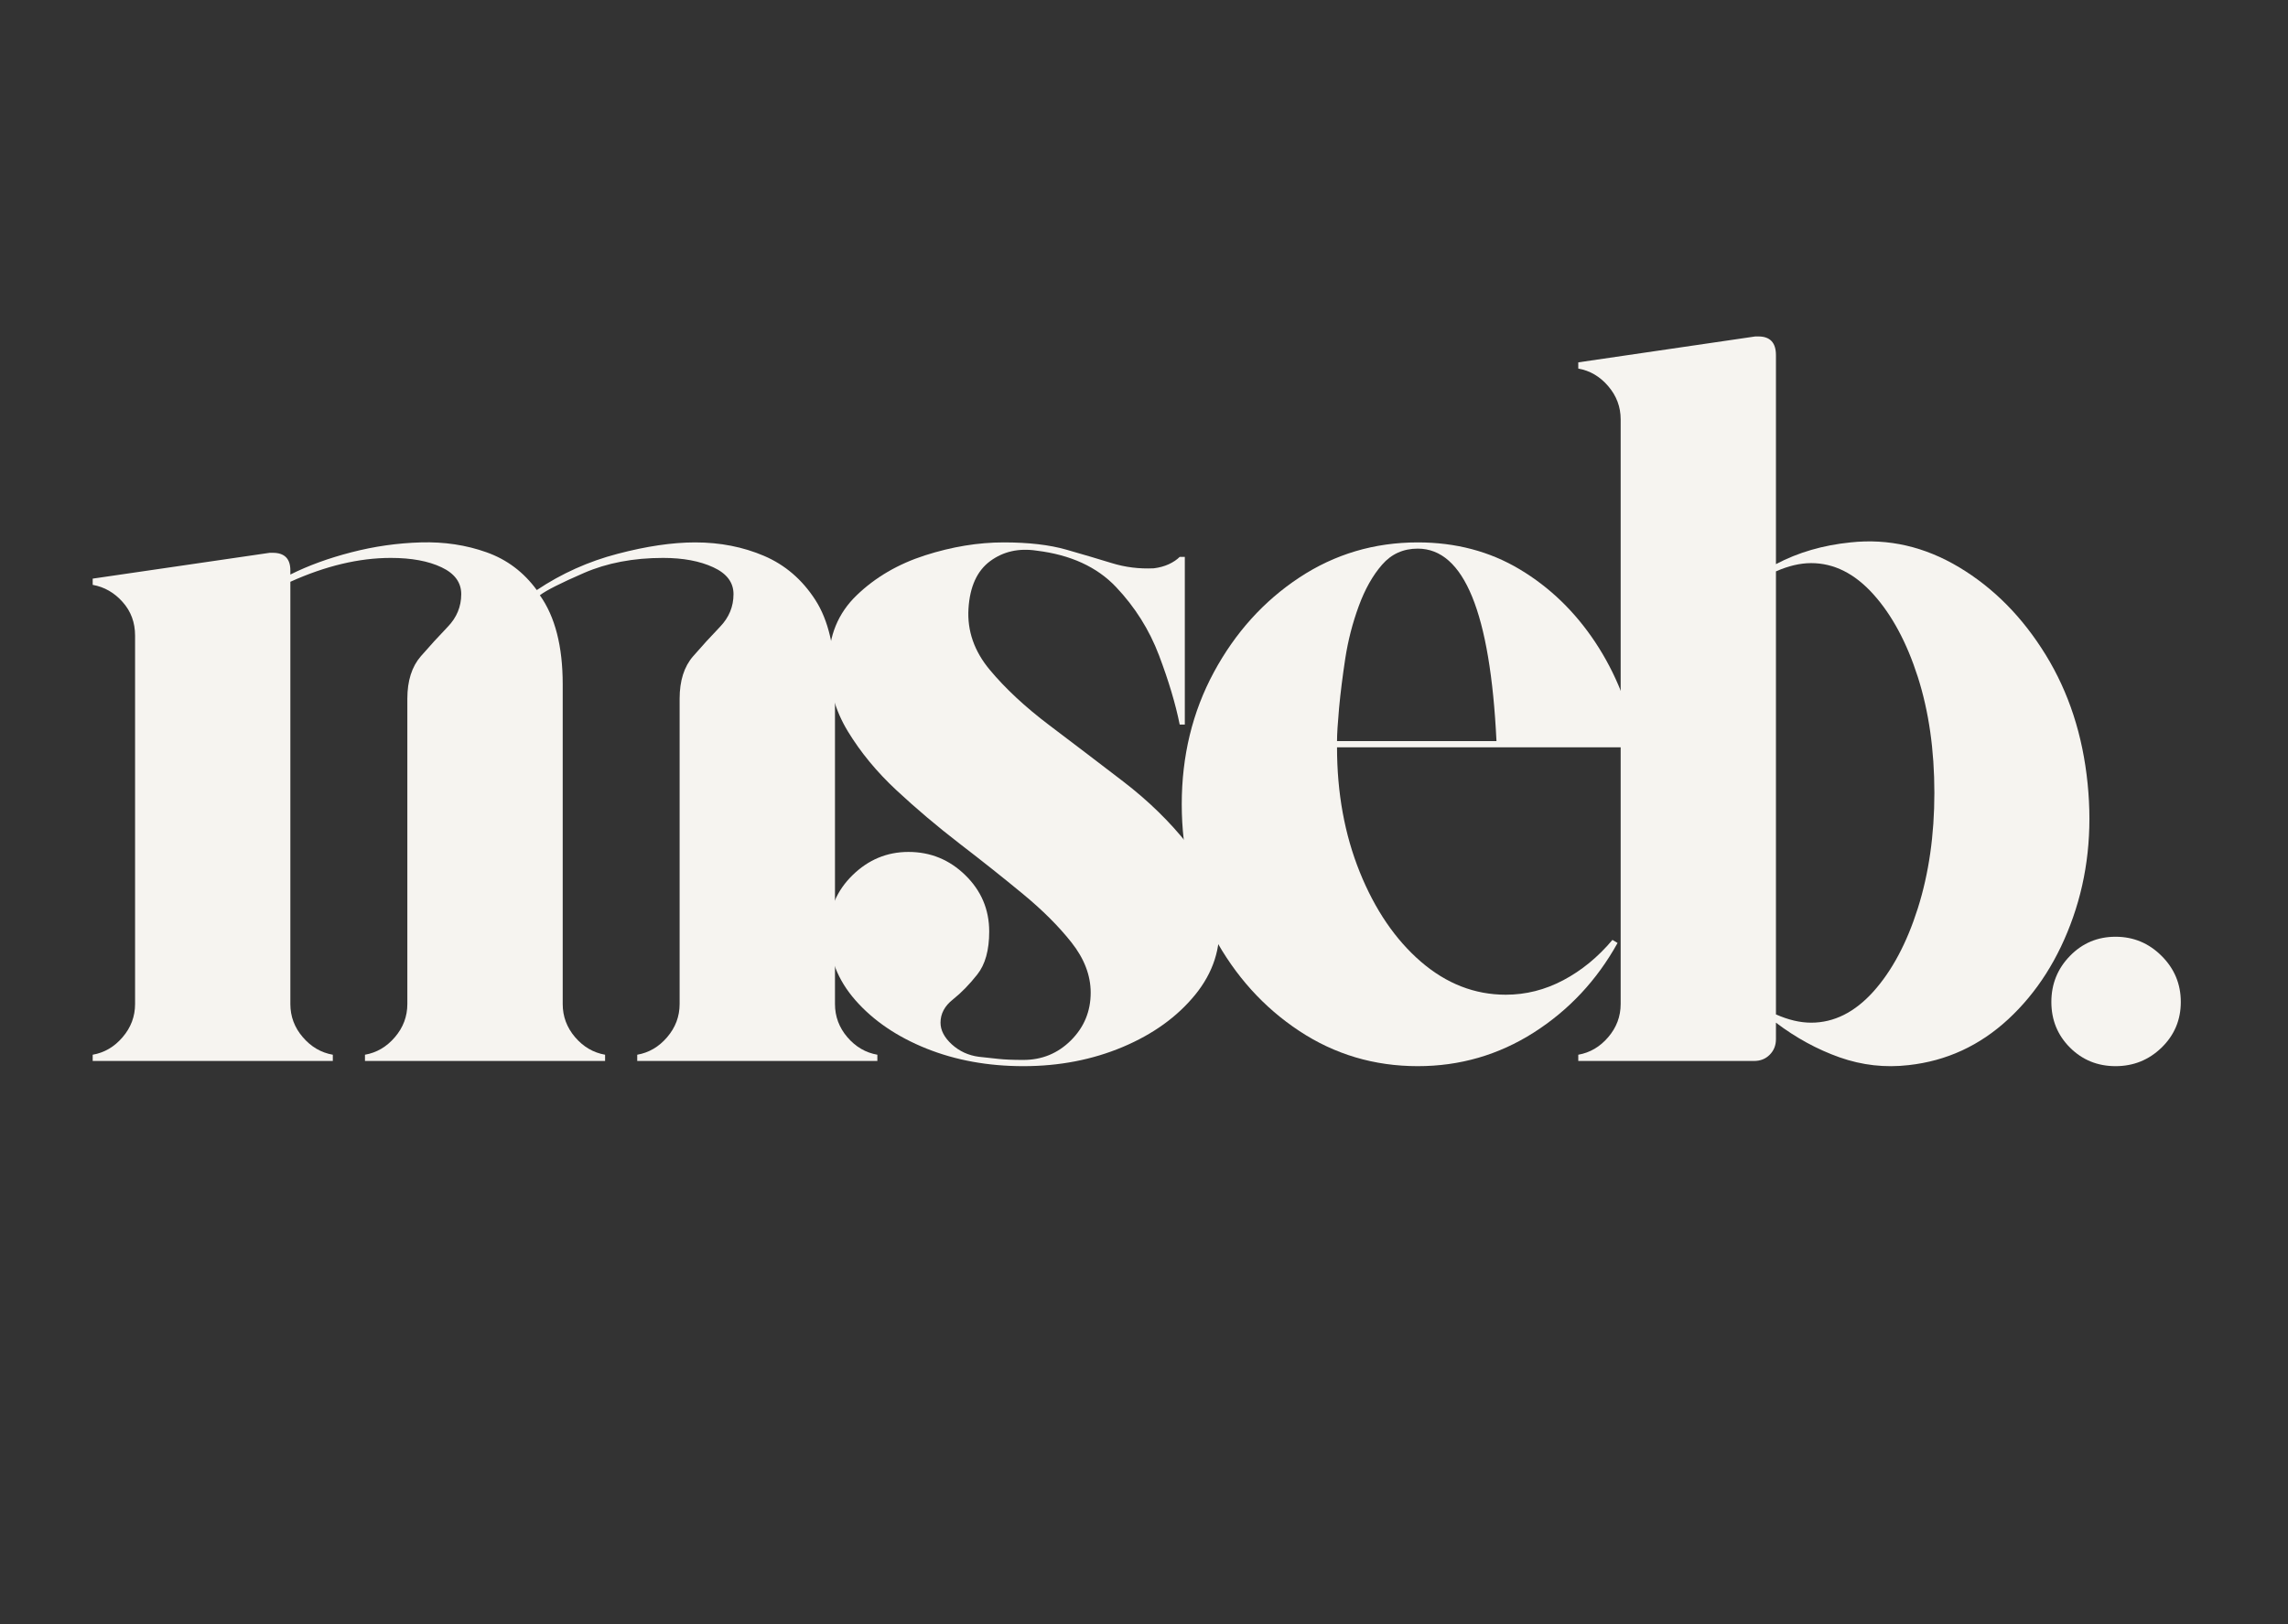 <svg xmlns="http://www.w3.org/2000/svg" xmlns:xlink="http://www.w3.org/1999/xlink" width="559" zoomAndPan="magnify" viewBox="0 0 419.25 297.75" height="397" preserveAspectRatio="xMidYMid meet" version="1.2"><rect x="0" y="0" width="419.25" height="297.75" fill="#333333" stroke="none"/><defs/><g id="509a7564a5"><g style="fill:#f6f4f0;fill-opacity:1;"><g transform="translate(12.235, 194.465)"><path style="stroke:none" d="M 140.766 -10.438 C 140.766 -8.156 141.52 -6.129 143.031 -4.359 C 144.551 -2.586 146.383 -1.516 148.531 -1.141 L 148.531 0 L 104.531 0 L 104.531 -1.141 C 106.676 -1.516 108.504 -2.586 110.016 -4.359 C 111.535 -6.129 112.297 -8.156 112.297 -10.438 L 112.297 -66.391 C 112.297 -69.68 113.117 -72.273 114.766 -74.172 C 116.41 -76.066 118.055 -77.867 119.703 -79.578 C 121.348 -81.285 122.172 -83.281 122.172 -85.562 C 122.172 -87.707 120.938 -89.348 118.469 -90.484 C 116 -91.629 112.93 -92.203 109.266 -92.203 C 103.828 -92.203 98.988 -91.281 94.75 -89.438 C 90.52 -87.602 87.832 -86.242 86.688 -85.359 C 89.477 -81.441 90.875 -76.004 90.875 -69.047 L 90.875 -10.438 C 90.875 -8.156 91.629 -6.129 93.141 -4.359 C 94.66 -2.586 96.492 -1.516 98.641 -1.141 L 98.641 0 L 54.641 0 L 54.641 -1.141 C 56.785 -1.516 58.613 -2.586 60.125 -4.359 C 61.645 -6.129 62.406 -8.156 62.406 -10.438 L 62.406 -66.391 C 62.406 -69.68 63.227 -72.273 64.875 -74.172 C 66.52 -76.066 68.164 -77.867 69.812 -79.578 C 71.457 -81.285 72.281 -83.281 72.281 -85.562 C 72.281 -87.707 71.078 -89.348 68.672 -90.484 C 66.266 -91.629 63.164 -92.203 59.375 -92.203 C 53.562 -92.203 47.426 -90.742 40.969 -87.828 L 40.969 -10.438 C 40.969 -8.156 41.727 -6.129 43.25 -4.359 C 44.77 -2.586 46.602 -1.516 48.75 -1.141 L 48.75 0 L 4.75 0 L 4.75 -1.141 C 6.895 -1.516 8.723 -2.586 10.234 -4.359 C 11.754 -6.129 12.516 -8.156 12.516 -10.438 L 12.516 -77.969 C 12.516 -80.375 11.754 -82.426 10.234 -84.125 C 8.723 -85.832 6.895 -86.879 4.75 -87.266 L 4.75 -88.406 L 37.188 -93.141 C 37.312 -93.141 37.406 -93.141 37.469 -93.141 C 37.531 -93.141 37.625 -93.141 37.75 -93.141 C 39.895 -93.141 40.969 -92.066 40.969 -89.922 L 40.969 -89.156 C 44.258 -90.801 47.988 -92.16 52.156 -93.234 C 56.332 -94.316 60.57 -94.922 64.875 -95.047 C 69.176 -95.172 73.191 -94.566 76.922 -93.234 C 80.648 -91.91 83.719 -89.602 86.125 -86.312 C 90.676 -89.352 95.609 -91.566 100.922 -92.953 C 106.234 -94.348 110.977 -95.047 115.156 -95.047 C 119.707 -95.047 123.91 -94.223 127.766 -92.578 C 131.617 -90.93 134.75 -88.242 137.156 -84.516 C 139.562 -80.785 140.766 -75.629 140.766 -69.047 Z M 140.766 -10.438 "/></g></g><g style="fill:#f6f4f0;fill-opacity:1;"><g transform="translate(145.214, 194.465)"><path style="stroke:none" d="M 78.156 -25.609 C 78.539 -20.68 77.086 -16.191 73.797 -12.141 C 70.504 -8.098 66.078 -4.906 60.516 -2.562 C 54.953 -0.219 48.879 0.953 42.297 0.953 C 35.848 0.953 29.938 -0.117 24.562 -2.266 C 19.188 -4.422 14.852 -7.363 11.562 -11.094 C 8.281 -14.82 6.641 -19.031 6.641 -23.719 C 6.641 -27.758 8.094 -31.203 11 -34.047 C 13.906 -36.891 17.32 -38.312 21.25 -38.312 C 25.289 -38.312 28.766 -36.891 31.672 -34.047 C 34.586 -31.203 36.047 -27.758 36.047 -23.719 C 36.047 -20.301 35.316 -17.676 33.859 -15.844 C 32.41 -14.008 30.926 -12.488 29.406 -11.281 C 27.883 -10.082 27.125 -8.66 27.125 -7.016 C 27.125 -5.629 27.816 -4.301 29.203 -3.031 C 30.598 -1.77 32.242 -1.016 34.141 -0.766 C 35.41 -0.629 36.613 -0.5 37.75 -0.375 C 38.883 -0.25 40.398 -0.188 42.297 -0.188 C 45.711 -0.188 48.625 -1.383 51.031 -3.781 C 53.438 -6.188 54.641 -9.098 54.641 -12.516 C 54.641 -15.68 53.469 -18.75 51.125 -21.719 C 48.781 -24.688 45.805 -27.656 42.203 -30.625 C 38.598 -33.602 34.738 -36.672 30.625 -39.828 C 26.52 -42.992 22.664 -46.254 19.062 -49.609 C 15.457 -52.961 12.484 -56.566 10.141 -60.422 C 7.805 -64.273 6.641 -68.414 6.641 -72.844 C 6.641 -77.906 8.348 -82.078 11.766 -85.359 C 15.18 -88.648 19.352 -91.086 24.281 -92.672 C 29.219 -94.254 34.023 -95.047 38.703 -95.047 C 43.254 -95.047 47.078 -94.602 50.172 -93.719 C 53.273 -92.832 56.055 -92.008 58.516 -91.25 C 60.984 -90.488 63.547 -90.172 66.203 -90.297 C 67.211 -90.422 68.129 -90.672 68.953 -91.047 C 69.773 -91.43 70.441 -91.879 70.953 -92.391 L 71.891 -92.391 L 71.891 -61.656 C 71.891 -61.656 71.797 -61.656 71.609 -61.656 C 71.422 -61.656 71.203 -61.656 70.953 -61.656 C 70.191 -65.445 68.926 -69.68 67.156 -74.359 C 65.383 -79.035 62.758 -83.207 59.281 -86.875 C 55.801 -90.551 50.961 -92.77 44.766 -93.531 C 41.484 -94.031 38.641 -93.395 36.234 -91.625 C 33.828 -89.852 32.5 -86.945 32.25 -82.906 C 32 -78.852 33.297 -75.117 36.141 -71.703 C 38.984 -68.285 42.617 -64.898 47.047 -61.547 C 51.473 -58.203 55.992 -54.758 60.609 -51.219 C 65.223 -47.676 69.176 -43.816 72.469 -39.641 C 75.758 -35.473 77.656 -30.797 78.156 -25.609 Z M 78.156 -25.609 "/></g></g><g style="fill:#f6f4f0;fill-opacity:1;"><g transform="translate(209.901, 194.465)"><path style="stroke:none" d="M 66.016 -12.141 C 69.68 -12.141 73.191 -13.023 76.547 -14.797 C 79.898 -16.566 82.906 -19.031 85.562 -22.188 L 86.5 -21.625 C 82.707 -14.789 77.586 -9.316 71.141 -5.203 C 64.691 -1.098 57.609 0.953 49.891 0.953 C 41.922 0.953 34.68 -1.195 28.172 -5.5 C 21.66 -9.801 16.441 -15.586 12.516 -22.859 C 8.598 -30.129 6.641 -38.191 6.641 -47.047 C 6.641 -55.898 8.598 -63.961 12.516 -71.234 C 16.441 -78.504 21.66 -84.289 28.172 -88.594 C 34.68 -92.895 41.922 -95.047 49.891 -95.047 C 56.848 -95.047 63.078 -93.398 68.578 -90.109 C 74.078 -86.816 78.691 -82.359 82.422 -76.734 C 86.148 -71.109 88.711 -64.691 90.109 -57.484 L 35.094 -57.484 C 35.094 -49.129 36.484 -41.504 39.266 -34.609 C 42.047 -27.723 45.773 -22.254 50.453 -18.203 C 55.141 -14.16 60.328 -12.141 66.016 -12.141 Z M 49.891 -93.906 C 47.234 -93.906 45.051 -92.922 43.344 -90.953 C 41.633 -88.992 40.211 -86.469 39.078 -83.375 C 37.941 -80.281 37.117 -77.086 36.609 -73.797 C 36.109 -70.504 35.727 -67.469 35.469 -64.688 C 35.219 -61.906 35.094 -59.883 35.094 -58.625 L 64.312 -58.625 C 63.176 -82.145 58.367 -93.906 49.891 -93.906 Z M 49.891 -93.906 "/></g></g><g style="fill:#f6f4f0;fill-opacity:1;"><g transform="translate(284.452, 194.465)"><path style="stroke:none" d="M 98.078 -50.844 C 98.961 -42.113 98.078 -33.953 95.422 -26.359 C 92.766 -18.773 88.812 -12.547 83.562 -7.672 C 78.312 -2.805 72.211 0.004 65.266 0.766 C 60.961 1.266 56.754 0.789 52.641 -0.656 C 48.535 -2.113 44.645 -4.234 40.969 -7.016 L 40.969 -3.984 C 40.969 -2.848 40.586 -1.898 39.828 -1.141 C 39.078 -0.379 38.129 0 36.984 0 L 4.75 0 L 4.75 -1.141 C 6.895 -1.516 8.723 -2.586 10.234 -4.359 C 11.754 -6.129 12.516 -8.156 12.516 -10.438 L 12.516 -117.609 C 12.516 -119.891 11.754 -121.914 10.234 -123.688 C 8.723 -125.457 6.895 -126.531 4.75 -126.906 L 4.75 -128.047 L 37.188 -132.797 C 37.312 -132.797 37.406 -132.797 37.469 -132.797 C 37.531 -132.797 37.625 -132.797 37.75 -132.797 C 39.895 -132.797 40.969 -131.656 40.969 -129.375 L 40.969 -91.062 C 45.02 -93.207 49.578 -94.535 54.641 -95.047 C 61.586 -95.797 68.223 -94.273 74.547 -90.484 C 80.867 -86.691 86.148 -81.348 90.391 -74.453 C 94.629 -67.566 97.191 -59.695 98.078 -50.844 Z M 47.422 -7.016 C 51.598 -7.016 55.395 -8.91 58.812 -12.703 C 62.227 -16.504 64.945 -21.598 66.969 -27.984 C 68.988 -34.367 70 -41.422 70 -49.141 C 70 -56.973 68.988 -64.051 66.969 -70.375 C 64.945 -76.695 62.227 -81.754 58.812 -85.547 C 55.395 -89.348 51.598 -91.25 47.422 -91.25 C 45.398 -91.25 43.25 -90.742 40.969 -89.734 L 40.969 -8.531 C 43.25 -7.52 45.398 -7.016 47.422 -7.016 Z M 47.422 -7.016 "/></g></g><g style="fill:#f6f4f0;fill-opacity:1;"><g transform="translate(369.247, 194.465)"><path style="stroke:none" d="M 18.406 0.953 C 15.113 0.953 12.328 -0.18 10.047 -2.453 C 7.773 -4.734 6.641 -7.52 6.641 -10.812 C 6.641 -14.102 7.773 -16.914 10.047 -19.25 C 12.328 -21.594 15.113 -22.766 18.406 -22.766 C 21.688 -22.766 24.5 -21.594 26.844 -19.25 C 29.188 -16.914 30.359 -14.102 30.359 -10.812 C 30.359 -7.52 29.188 -4.734 26.844 -2.453 C 24.5 -0.18 21.688 0.953 18.406 0.953 Z M 18.406 0.953 "/></g></g></g></svg>